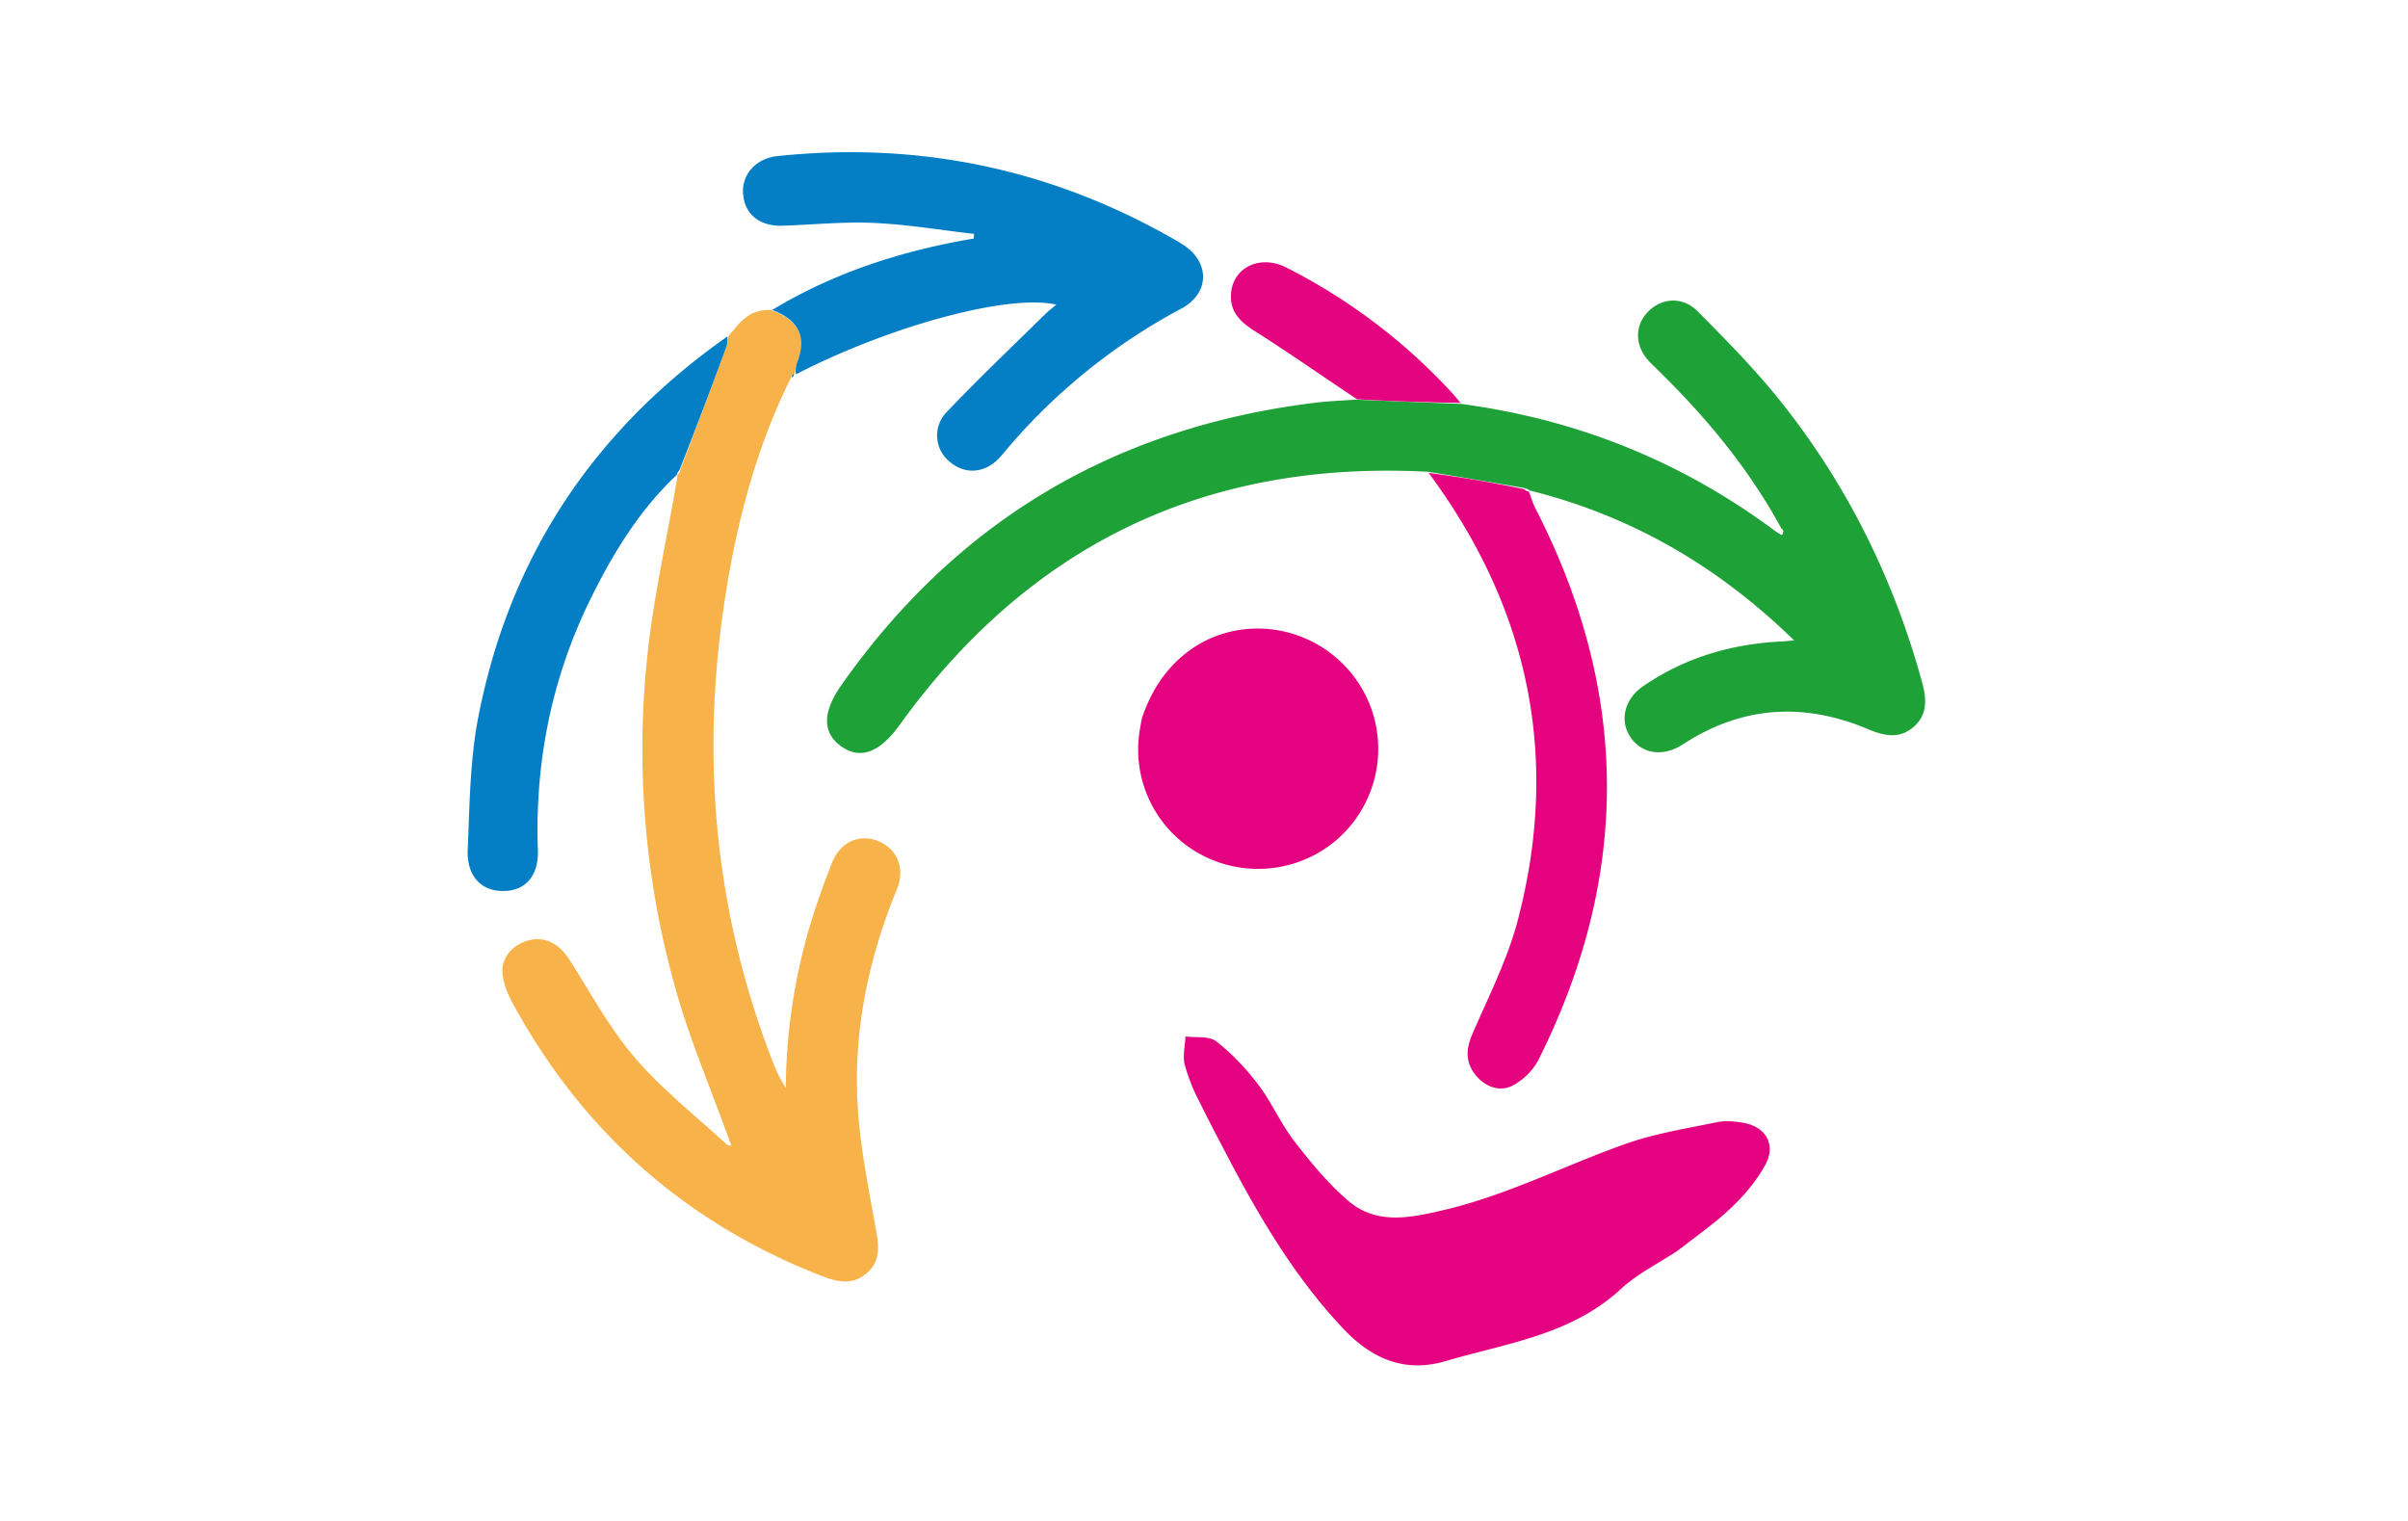 <svg xmlns="http://www.w3.org/2000/svg" width="38" height="24" fill="none" aria-labelledby="pi-easywallet" role="img" viewBox="0 0 38 24"><title id="pi-easywallet">Easywallet</title><path fill="#fff" d="M0 0h38v24H0z"/><path fill="#1EA137" d="M28.111 8.339c-.495-.912-1.144-1.704-1.878-2.43-.07-.072-.144-.137-.212-.211-.226-.243-.228-.564-.011-.782.22-.22.546-.241.782-.001.435.438.872.881 1.26 1.36 1.078 1.332 1.826 2.838 2.28 4.49.071.261.089.511-.133.705-.22.192-.462.146-.715.038-1.018-.431-2-.37-2.935.243-.305.196-.639.147-.819-.119-.177-.263-.096-.601.203-.806.663-.454 1.404-.669 2.203-.705.04-.002.08-.008.177-.015-1.206-1.176-2.568-1.964-4.168-2.365-.019.017-.015.019-.01 0-.021-.023-.045-.027-.088-.041a116 116 0 0 0-1.509-.255c-3.513-.19-6.293 1.15-8.347 4.002-.304.421-.61.545-.912.333-.299-.21-.305-.533-.009-.958 1.833-2.615 4.346-4.09 7.51-4.47.189-.023.379-.029.61-.046l1.669.068c1.819.243 3.471.899 4.969 2.016.044.027.062.033.085.052q.021-.013.03-.061a.1.1 0 0 0-.032-.042"/><path fill="#F7B249" d="M12.482 5.961c-.495.992-.793 2.048-.984 3.135-.462 2.626-.268 5.194.709 7.69q.075.195.193.379a9.3 9.3 0 0 1 .362-2.492c.105-.358.23-.709.366-1.054.13-.331.43-.465.722-.35.308.119.438.431.304.763-.454 1.101-.69 2.245-.618 3.432.038.641.169 1.276.281 1.908.047.265.092.509-.128.708-.219.2-.459.157-.714.057-2.148-.834-3.766-2.265-4.872-4.283-.085-.155-.163-.333-.174-.507-.017-.254.187-.461.44-.514.24-.055.463.069.614.306.333.52.629 1.074 1.025 1.539.427.501.955.917 1.465 1.384.041.016.053.014.065.013q-.008-.028-.019-.055c-.295-.829-.648-1.641-.878-2.488a13.9 13.9 0 0 1-.397-5.429c.109-.862.301-1.715.448-2.592-.008-.02-.011-.02.007-.023.023-.025.029-.046.042-.088.245-.65.484-1.283.718-1.918.021-.055.027-.119.038-.178.168-.205.322-.429.667-.411.441.155.568.424.419.815-.024.063-.03.132-.044.198 0 0 .005-.002-.014-.008-.025.016-.034.039-.043.063"/><path fill="#E50280" d="M26.48 19.732c-.313.207-.641.368-.897.604-.789.731-1.811.859-2.774 1.143-.64.186-1.155-.036-1.599-.5-.715-.754-1.249-1.628-1.735-2.535-.187-.355-.374-.708-.551-1.066a3 3 0 0 1-.23-.582c-.031-.138.007-.293.014-.441.163.022.369-.011.482.075.246.191.47.427.66.677.215.28.356.615.571.895.259.335.534.672.854.945.459.393 1 .266 1.534.141.986-.235 1.886-.698 2.833-1.034.467-.167.964-.245 1.452-.346.13-.028.274-.014.408.008.36.058.529.341.358.66-.136.251-.33.482-.537.678-.255.245-.55.448-.843.678"/><path fill="#047EC5" d="M12.56 5.907a.4.4 0 0 1 .023-.199c.149-.391.022-.66-.399-.816.977-.592 2.053-.937 3.183-1.128q.001-.036.005-.073c-.525-.06-1.049-.149-1.576-.173-.479-.022-.962.027-1.443.044-.362.012-.601-.178-.626-.5-.026-.31.202-.563.542-.599 2.241-.235 4.34.206 6.292 1.332q.06.035.117.072c.421.278.41.765-.037 1.003a9.4 9.4 0 0 0-2.835 2.317c-.235.281-.565.316-.818.1a.53.53 0 0 1-.035-.799c.502-.527 1.029-1.027 1.547-1.537.05-.049.109-.092.169-.144-.752-.173-2.618.332-4.109 1.1"/><path fill="#E50280" d="M18.019 11.339c.288-.888.995-1.425 1.845-1.421a1.91 1.91 0 0 1 1.802 1.341 1.9 1.9 0 0 1-.649 2.056 1.91 1.91 0 0 1-2.149.122 1.88 1.88 0 0 1-.872-1.969c.006-.036.011-.072.023-.129"/><path fill="#E50380" d="M22.545 7.462c.49.064.986.147 1.505.256q.035.03.08.042s-.004-.002-.003-.004c.034.088.059.181.102.264q2.237 4.349.044 8.714a1 1 0 0 1-.414.402c-.199.095-.416.014-.565-.162-.162-.193-.167-.401-.067-.637.256-.599.561-1.19.725-1.817.67-2.562.182-4.915-1.407-7.058"/><path fill="#047EC5" d="M11.479 5.309a.4.4 0 0 1-.02.173 93 93 0 0 1-.732 1.926.5.5 0 0 0-.046.083s.003 0 .004-.002c-.591.554-1.006 1.233-1.36 1.95-.619 1.253-.886 2.585-.837 3.984.014.444-.252.684-.654.629-.28-.04-.47-.268-.453-.645.03-.688.034-1.388.161-2.061.485-2.535 1.81-4.543 3.937-6.037"/><path fill="#E40480" d="M23.049 6.358a42 42 0 0 1-1.633-.057c-.547-.364-1.073-.734-1.616-1.077-.235-.15-.4-.31-.372-.606.038-.404.463-.603.87-.397a9.2 9.2 0 0 1 2.561 1.919c.062.065.12.135.19.218"/><path fill="#047EC5" d="M12.499 5.957c-.008-.02.001-.043.027-.061q.012.033-.027.061"/><path fill="#fff" d="M24.135 7.741q-.033.022-.066-.013.033-.021.066.013m3.957.608c.03-.002.042.008.042.04a.2.2 0 0 1-.029.039c-.015-.005-.033-.011-.059-.029.003-.021.014-.031.046-.05m.045.051c.001.012-.011.034-.024.042-.008-.014.011-.033.024-.042m-17.438-.912q-.014-.022.022-.061.011.023-.022.061m.811 10.542c.016.008.023.026.028.045-.012.001-.024.003-.047-.006-.004-.015.002-.023.019-.039"/></svg>